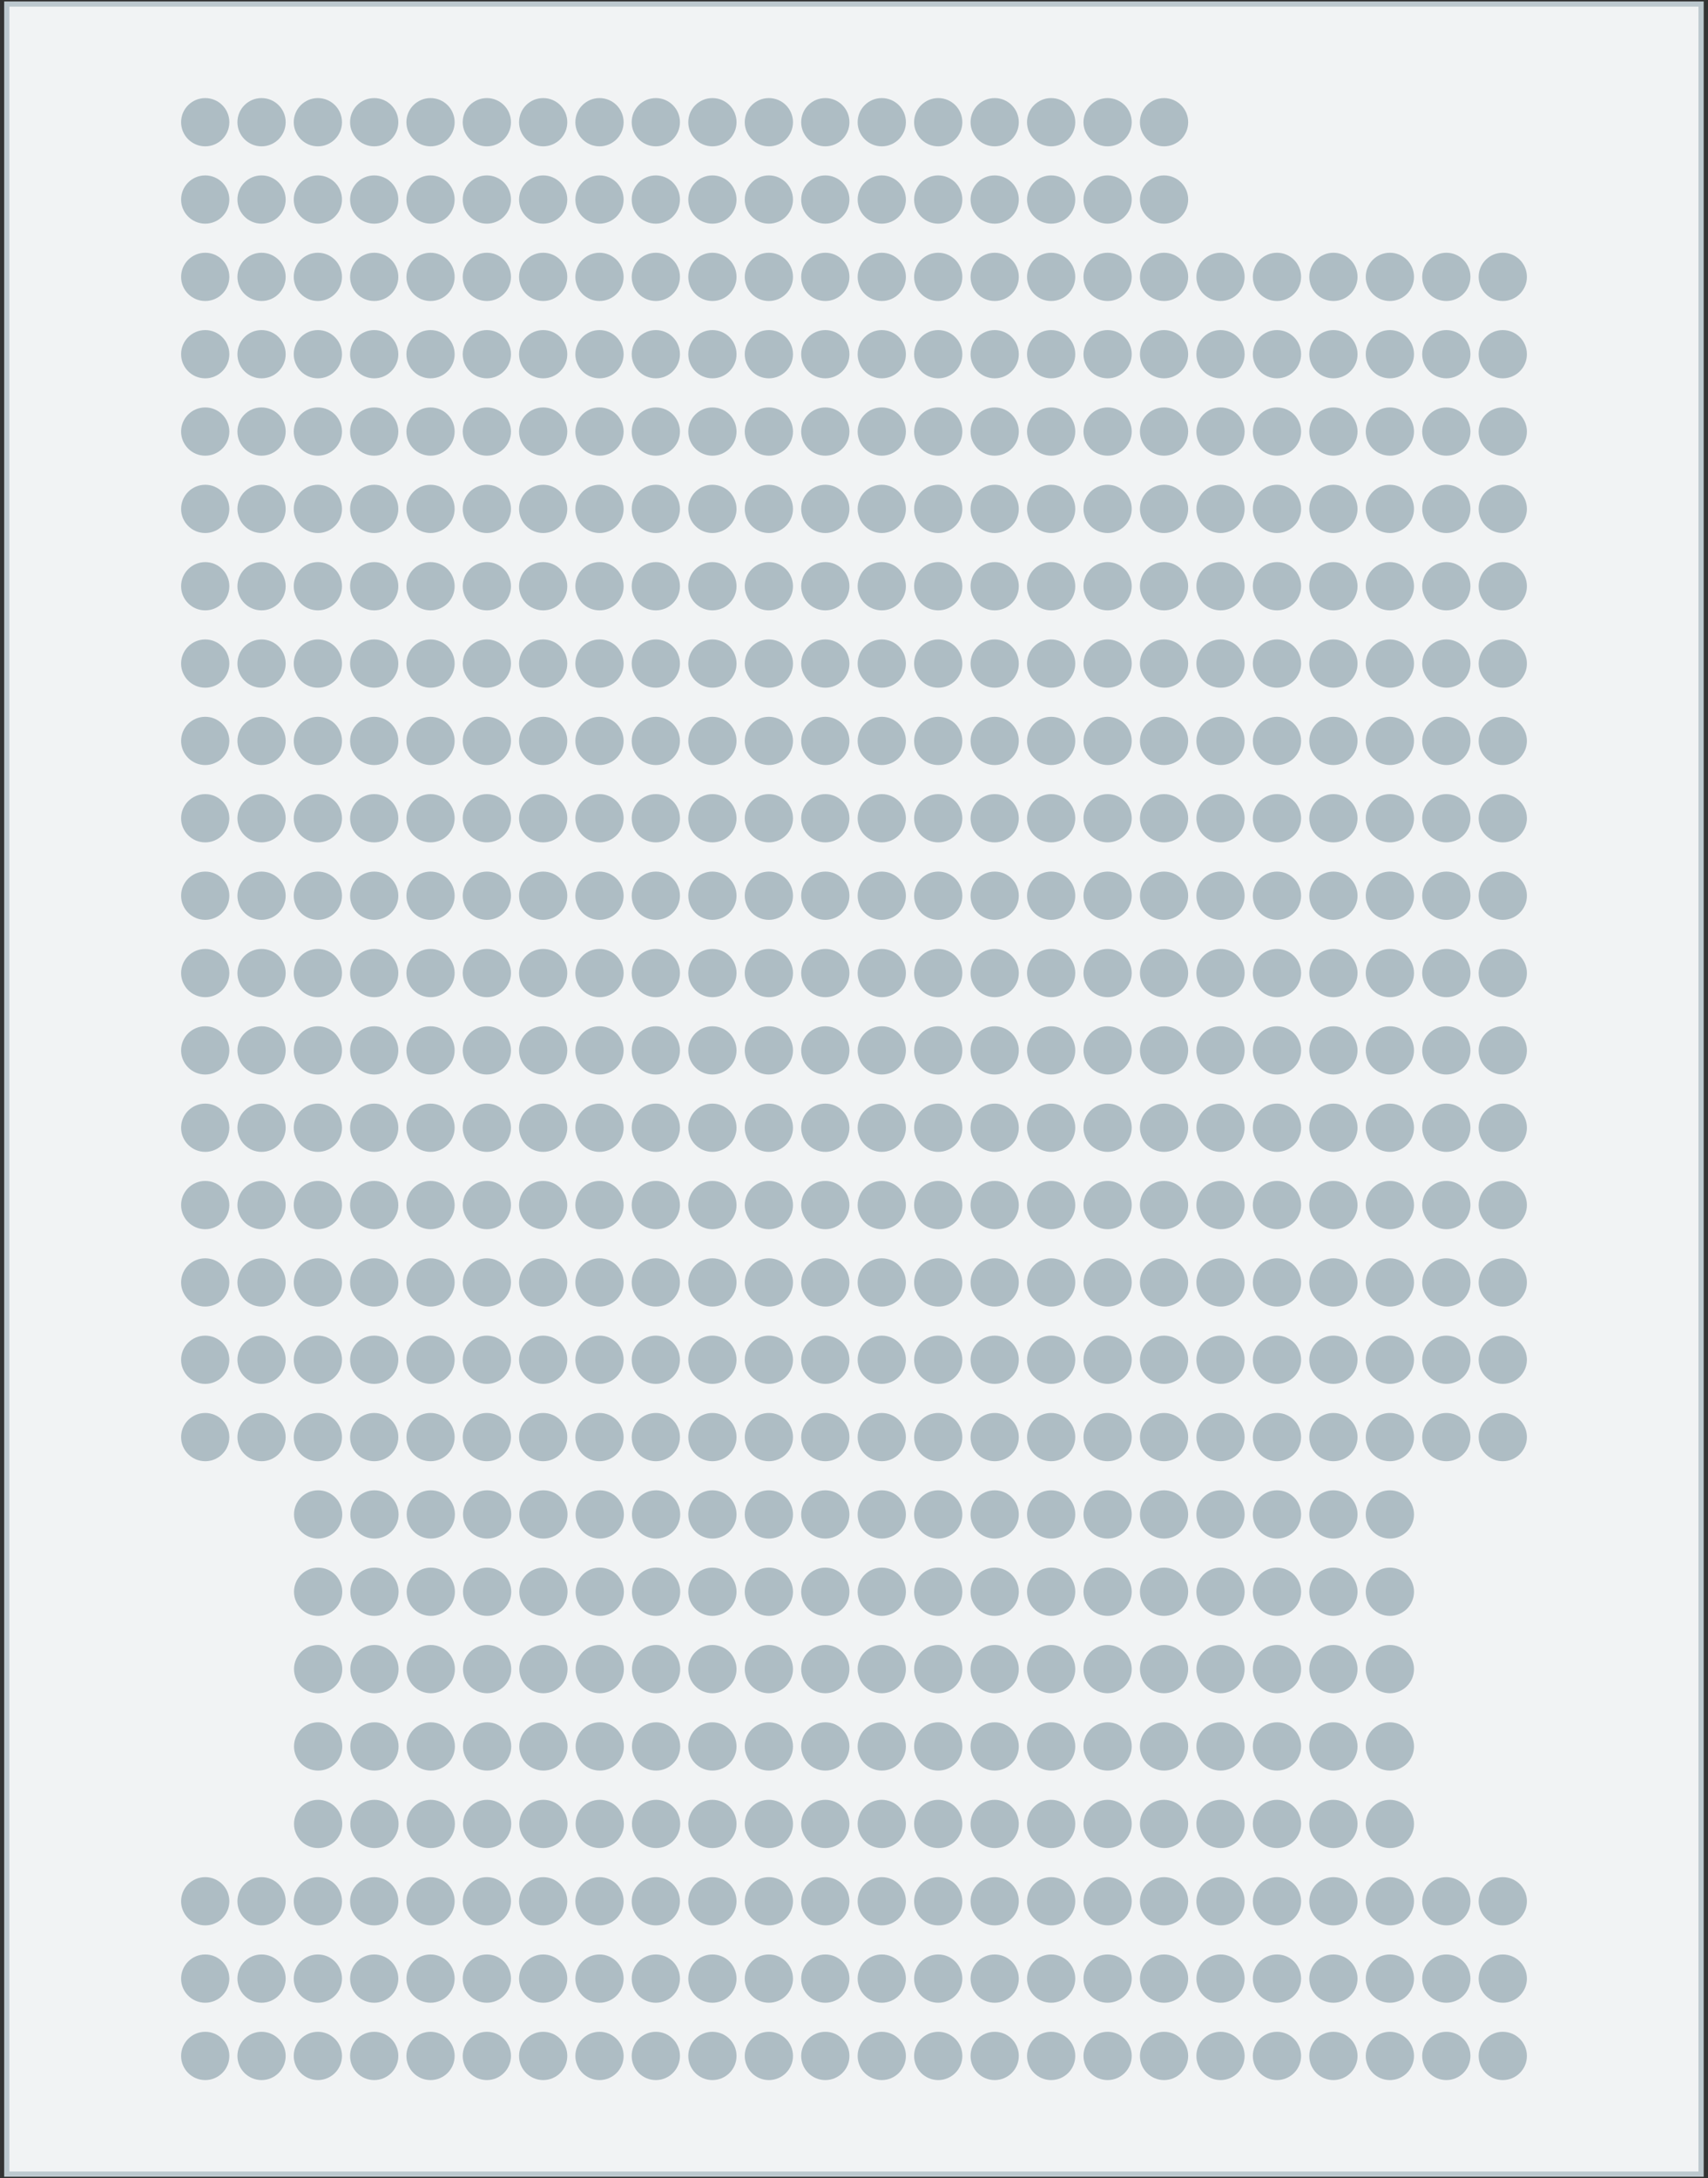 <?xml version="1.0" encoding="utf-8"?>
<!-- Generator: Adobe Illustrator 23.0.1, SVG Export Plug-In . SVG Version: 6.00 Build 0)  -->
<svg version="1.1" id="Layer_1" xmlns="http://www.w3.org/2000/svg" xmlns:xlink="http://www.w3.org/1999/xlink" x="0px" y="0px"
  viewBox="0 0 131 167" enable-background="new 0 0 131 167" xml:space="preserve">
  <rect x="0" y="0" width="131" height="167" fill="#333333" stroke="none"/>
  <rect x="0.52" y="0.31" fill="#F1F3F4" stroke="#BCC8CE" stroke-width="0.4" stroke-linecap="round" stroke-miterlimit="10" width="129.95" height="166.39"/>
  <g 
    data-sort-seat-direction="rtl" 
    data-sort-line-direction="ttb" 
    data-sort-seat-option="cx" 
    data-sort-line-option="cy" 
    data-line-start="1"
    >
    
    <g>
      <circle fill="#AEBDC4" cx="15.74" cy="157.64" r="1.85"/>
      <circle fill="#AEBDC4" cx="20.06" cy="157.64" r="1.85"/>
      <circle fill="#AEBDC4" cx="24.38" cy="157.64" r="1.85"/>
      <circle fill="#AEBDC4" cx="28.7" cy="157.64" r="1.85"/>
      <circle fill="#AEBDC4" cx="33.02" cy="157.64" r="1.85"/>
      <circle fill="#AEBDC4" cx="37.34" cy="157.64" r="1.85"/>
      <circle fill="#AEBDC4" cx="41.66" cy="157.64" r="1.85"/>
      <circle fill="#AEBDC4" cx="45.98" cy="157.64" r="1.85"/>
      <circle fill="#AEBDC4" cx="50.3" cy="157.64" r="1.85"/>
      <circle fill="#AEBDC4" cx="54.64" cy="157.64" r="1.85"/>
      <circle fill="#AEBDC4" cx="58.97" cy="157.64" r="1.85"/>
      <circle fill="#AEBDC4" cx="63.3" cy="157.64" r="1.85"/>
      <circle fill="#AEBDC4" cx="67.63" cy="157.64" r="1.85"/>
      <circle fill="#AEBDC4" cx="71.96" cy="157.64" r="1.85"/>
      <circle fill="#AEBDC4" cx="76.29" cy="157.64" r="1.85"/>
      <circle fill="#AEBDC4" cx="80.62" cy="157.64" r="1.85"/>
      <circle fill="#AEBDC4" cx="84.95" cy="157.64" r="1.85"/>
      <circle fill="#AEBDC4" cx="89.28" cy="157.64" r="1.85"/>
      <circle fill="#AEBDC4" cx="93.61" cy="157.64" r="1.85"/>
      <circle fill="#AEBDC4" cx="97.94" cy="157.64" r="1.85"/>
      <circle fill="#AEBDC4" cx="102.27" cy="157.64" r="1.85"/>
      <circle fill="#AEBDC4" cx="106.6" cy="157.64" r="1.85"/>
      <circle fill="#AEBDC4" cx="110.93" cy="157.64" r="1.85"/>
      <circle fill="#AEBDC4" cx="115.26" cy="157.64" r="1.85"/>
    </g>
    <g>
      <circle fill="#AEBDC4" cx="15.74" cy="151.71" r="1.85"/>
      <circle fill="#AEBDC4" cx="20.06" cy="151.71" r="1.85"/>
      <circle fill="#AEBDC4" cx="24.38" cy="151.71" r="1.85"/>
      <circle fill="#AEBDC4" cx="28.7" cy="151.71" r="1.85"/>
      <circle fill="#AEBDC4" cx="33.02" cy="151.71" r="1.85"/>
      <circle fill="#AEBDC4" cx="37.34" cy="151.71" r="1.85"/>
      <circle fill="#AEBDC4" cx="41.66" cy="151.71" r="1.85"/>
      <circle fill="#AEBDC4" cx="45.98" cy="151.71" r="1.85"/>
      <circle fill="#AEBDC4" cx="50.3" cy="151.71" r="1.85"/>
      <circle fill="#AEBDC4" cx="54.64" cy="151.71" r="1.85"/>
      <circle fill="#AEBDC4" cx="58.97" cy="151.71" r="1.85"/>
      <circle fill="#AEBDC4" cx="63.3" cy="151.71" r="1.85"/>
      <circle fill="#AEBDC4" cx="67.63" cy="151.71" r="1.85"/>
      <circle fill="#AEBDC4" cx="71.96" cy="151.71" r="1.85"/>
      <circle fill="#AEBDC4" cx="76.29" cy="151.71" r="1.85"/>
      <circle fill="#AEBDC4" cx="80.62" cy="151.71" r="1.85"/>
      <circle fill="#AEBDC4" cx="84.95" cy="151.71" r="1.85"/>
      <circle fill="#AEBDC4" cx="89.28" cy="151.71" r="1.85"/>
      <circle fill="#AEBDC4" cx="93.61" cy="151.71" r="1.85"/>
      <circle fill="#AEBDC4" cx="97.94" cy="151.71" r="1.85"/>
      <circle fill="#AEBDC4" cx="102.27" cy="151.71" r="1.85"/>
      <circle fill="#AEBDC4" cx="106.6" cy="151.71" r="1.85"/>
      <circle fill="#AEBDC4" cx="110.93" cy="151.71" r="1.85"/>
      <circle fill="#AEBDC4" cx="115.26" cy="151.71" r="1.85"/>
    </g>
    <g>
      <circle fill="#AEBDC4" cx="15.74" cy="145.78" r="1.85"/>
      <circle fill="#AEBDC4" cx="20.06" cy="145.78" r="1.85"/>
      <circle fill="#AEBDC4" cx="24.38" cy="145.78" r="1.85"/>
      <circle fill="#AEBDC4" cx="28.7" cy="145.78" r="1.85"/>
      <circle fill="#AEBDC4" cx="33.02" cy="145.78" r="1.85"/>
      <circle fill="#AEBDC4" cx="37.34" cy="145.78" r="1.85"/>
      <circle fill="#AEBDC4" cx="41.66" cy="145.78" r="1.85"/>
      <circle fill="#AEBDC4" cx="45.98" cy="145.78" r="1.85"/>
      <circle fill="#AEBDC4" cx="50.3" cy="145.78" r="1.85"/>
      <circle fill="#AEBDC4" cx="54.64" cy="145.78" r="1.85"/>
      <circle fill="#AEBDC4" cx="58.97" cy="145.78" r="1.85"/>
      <circle fill="#AEBDC4" cx="63.3" cy="145.78" r="1.85"/>
      <circle fill="#AEBDC4" cx="67.63" cy="145.78" r="1.85"/>
      <circle fill="#AEBDC4" cx="71.96" cy="145.78" r="1.85"/>
      <circle fill="#AEBDC4" cx="76.29" cy="145.78" r="1.85"/>
      <circle fill="#AEBDC4" cx="80.62" cy="145.78" r="1.85"/>
      <circle fill="#AEBDC4" cx="84.95" cy="145.78" r="1.85"/>
      <circle fill="#AEBDC4" cx="89.28" cy="145.78" r="1.85"/>
      <circle fill="#AEBDC4" cx="93.61" cy="145.78" r="1.85"/>
      <circle fill="#AEBDC4" cx="97.94" cy="145.78" r="1.85"/>
      <circle fill="#AEBDC4" cx="102.27" cy="145.78" r="1.85"/>
      <circle fill="#AEBDC4" cx="106.6" cy="145.78" r="1.85"/>
      <circle fill="#AEBDC4" cx="110.93" cy="145.78" r="1.85"/>
      <circle fill="#AEBDC4" cx="115.26" cy="145.78" r="1.85"/>
    </g>
    <g>
      <circle fill="#AEBDC4" cx="24.4" cy="139.85" r="1.85"/>
      <circle fill="#AEBDC4" cx="28.72" cy="139.85" r="1.85"/>
      <circle fill="#AEBDC4" cx="33.04" cy="139.85" r="1.85"/>
      <circle fill="#AEBDC4" cx="37.36" cy="139.85" r="1.85"/>
      <circle fill="#AEBDC4" cx="41.68" cy="139.85" r="1.85"/>
      <circle fill="#AEBDC4" cx="46" cy="139.85" r="1.85"/>
      <circle fill="#AEBDC4" cx="50.32" cy="139.85" r="1.85"/>
      <circle fill="#AEBDC4" cx="54.64" cy="139.85" r="1.85"/>
      <circle fill="#AEBDC4" cx="58.97" cy="139.85" r="1.85"/>
      <circle fill="#AEBDC4" cx="63.3" cy="139.85" r="1.85"/>
      <circle fill="#AEBDC4" cx="67.63" cy="139.85" r="1.85"/>
      <circle fill="#AEBDC4" cx="71.96" cy="139.85" r="1.85"/>
      <circle fill="#AEBDC4" cx="76.29" cy="139.85" r="1.85"/>
      <circle fill="#AEBDC4" cx="80.62" cy="139.85" r="1.85"/>
      <circle fill="#AEBDC4" cx="84.95" cy="139.85" r="1.85"/>
      <circle fill="#AEBDC4" cx="89.28" cy="139.85" r="1.85"/>
      <circle fill="#AEBDC4" cx="93.61" cy="139.85" r="1.85"/>
      <circle fill="#AEBDC4" cx="97.94" cy="139.85" r="1.85"/>
      <circle fill="#AEBDC4" cx="102.27" cy="139.85" r="1.85"/>
      <circle fill="#AEBDC4" cx="106.6" cy="139.85" r="1.85"/>
    </g>
    <g>
      <circle fill="#AEBDC4" cx="24.4" cy="133.91" r="1.85"/>
      <circle fill="#AEBDC4" cx="28.72" cy="133.91" r="1.85"/>
      <circle fill="#AEBDC4" cx="33.04" cy="133.91" r="1.85"/>
      <circle fill="#AEBDC4" cx="37.36" cy="133.91" r="1.85"/>
      <circle fill="#AEBDC4" cx="41.68" cy="133.91" r="1.85"/>
      <circle fill="#AEBDC4" cx="46" cy="133.91" r="1.85"/>
      <circle fill="#AEBDC4" cx="50.32" cy="133.91" r="1.85"/>
      <circle fill="#AEBDC4" cx="54.64" cy="133.91" r="1.85"/>
      <circle fill="#AEBDC4" cx="58.97" cy="133.91" r="1.85"/>
      <circle fill="#AEBDC4" cx="63.3" cy="133.91" r="1.85"/>
      <circle fill="#AEBDC4" cx="67.63" cy="133.91" r="1.85"/>
      <circle fill="#AEBDC4" cx="71.96" cy="133.91" r="1.85"/>
      <circle fill="#AEBDC4" cx="76.29" cy="133.91" r="1.85"/>
      <circle fill="#AEBDC4" cx="80.62" cy="133.91" r="1.85"/>
      <circle fill="#AEBDC4" cx="84.95" cy="133.91" r="1.85"/>
      <circle fill="#AEBDC4" cx="89.28" cy="133.91" r="1.85"/>
      <circle fill="#AEBDC4" cx="93.61" cy="133.91" r="1.85"/>
      <circle fill="#AEBDC4" cx="97.94" cy="133.91" r="1.85"/>
      <circle fill="#AEBDC4" cx="102.27" cy="133.91" r="1.85"/>
      <circle fill="#AEBDC4" cx="106.6" cy="133.91" r="1.85"/>
    </g>
    <g>
      <circle fill="#AEBDC4" cx="24.4" cy="127.98" r="1.85"/>
      <circle fill="#AEBDC4" cx="28.72" cy="127.98" r="1.85"/>
      <circle fill="#AEBDC4" cx="33.04" cy="127.98" r="1.85"/>
      <circle fill="#AEBDC4" cx="37.36" cy="127.98" r="1.85"/>
      <circle fill="#AEBDC4" cx="41.68" cy="127.98" r="1.85"/>
      <circle fill="#AEBDC4" cx="46" cy="127.98" r="1.85"/>
      <circle fill="#AEBDC4" cx="50.32" cy="127.98" r="1.85"/>
      <circle fill="#AEBDC4" cx="54.64" cy="127.98" r="1.85"/>
      <circle fill="#AEBDC4" cx="58.97" cy="127.98" r="1.85"/>
      <circle fill="#AEBDC4" cx="63.3" cy="127.98" r="1.85"/>
      <circle fill="#AEBDC4" cx="67.63" cy="127.98" r="1.85"/>
      <circle fill="#AEBDC4" cx="71.96" cy="127.98" r="1.85"/>
      <circle fill="#AEBDC4" cx="76.29" cy="127.98" r="1.85"/>
      <circle fill="#AEBDC4" cx="80.62" cy="127.98" r="1.85"/>
      <circle fill="#AEBDC4" cx="84.95" cy="127.98" r="1.85"/>
      <circle fill="#AEBDC4" cx="89.28" cy="127.98" r="1.85"/>
      <circle fill="#AEBDC4" cx="93.61" cy="127.98" r="1.85"/>
      <circle fill="#AEBDC4" cx="97.94" cy="127.98" r="1.85"/>
      <circle fill="#AEBDC4" cx="102.27" cy="127.98" r="1.85"/>
      <circle fill="#AEBDC4" cx="106.6" cy="127.98" r="1.85"/>
    </g>
    <g>
      <circle fill="#AEBDC4" cx="24.4" cy="122.05" r="1.85"/>
      <circle fill="#AEBDC4" cx="28.72" cy="122.05" r="1.85"/>
      <circle fill="#AEBDC4" cx="33.04" cy="122.05" r="1.85"/>
      <circle fill="#AEBDC4" cx="37.36" cy="122.05" r="1.85"/>
      <circle fill="#AEBDC4" cx="41.68" cy="122.05" r="1.85"/>
      <circle fill="#AEBDC4" cx="46" cy="122.05" r="1.85"/>
      <circle fill="#AEBDC4" cx="50.32" cy="122.05" r="1.85"/>
      <circle fill="#AEBDC4" cx="54.64" cy="122.05" r="1.85"/>
      <circle fill="#AEBDC4" cx="58.97" cy="122.05" r="1.85"/>
      <circle fill="#AEBDC4" cx="63.3" cy="122.05" r="1.85"/>
      <circle fill="#AEBDC4" cx="67.63" cy="122.05" r="1.85"/>
      <circle fill="#AEBDC4" cx="71.96" cy="122.05" r="1.85"/>
      <circle fill="#AEBDC4" cx="76.29" cy="122.05" r="1.85"/>
      <circle fill="#AEBDC4" cx="80.62" cy="122.05" r="1.85"/>
      <circle fill="#AEBDC4" cx="84.95" cy="122.05" r="1.85"/>
      <circle fill="#AEBDC4" cx="89.28" cy="122.05" r="1.85"/>
      <circle fill="#AEBDC4" cx="93.61" cy="122.05" r="1.85"/>
      <circle fill="#AEBDC4" cx="97.94" cy="122.05" r="1.85"/>
      <circle fill="#AEBDC4" cx="102.27" cy="122.05" r="1.85"/>
      <circle fill="#AEBDC4" cx="106.6" cy="122.05" r="1.85"/>
    </g>
    <g>
      <circle fill="#AEBDC4" cx="24.4" cy="116.12" r="1.85"/>
      <circle fill="#AEBDC4" cx="28.72" cy="116.12" r="1.85"/>
      <circle fill="#AEBDC4" cx="33.04" cy="116.12" r="1.85"/>
      <circle fill="#AEBDC4" cx="37.36" cy="116.12" r="1.85"/>
      <circle fill="#AEBDC4" cx="41.68" cy="116.12" r="1.85"/>
      <circle fill="#AEBDC4" cx="46" cy="116.12" r="1.85"/>
      <circle fill="#AEBDC4" cx="50.32" cy="116.12" r="1.85"/>
      <circle fill="#AEBDC4" cx="54.64" cy="116.12" r="1.85"/>
      <circle fill="#AEBDC4" cx="58.97" cy="116.12" r="1.85"/>
      <circle fill="#AEBDC4" cx="63.3" cy="116.12" r="1.85"/>
      <circle fill="#AEBDC4" cx="67.63" cy="116.12" r="1.85"/>
      <circle fill="#AEBDC4" cx="71.96" cy="116.12" r="1.85"/>
      <circle fill="#AEBDC4" cx="76.29" cy="116.12" r="1.85"/>
      <circle fill="#AEBDC4" cx="80.62" cy="116.12" r="1.85"/>
      <circle fill="#AEBDC4" cx="84.95" cy="116.12" r="1.85"/>
      <circle fill="#AEBDC4" cx="89.28" cy="116.12" r="1.85"/>
      <circle fill="#AEBDC4" cx="93.61" cy="116.12" r="1.85"/>
      <circle fill="#AEBDC4" cx="97.94" cy="116.12" r="1.85"/>
      <circle fill="#AEBDC4" cx="102.27" cy="116.12" r="1.85"/>
      <circle fill="#AEBDC4" cx="106.6" cy="116.12" r="1.85"/>
    </g>
    <g>
      <circle fill="#AEBDC4" cx="15.74" cy="110.19" r="1.85"/>
      <circle fill="#AEBDC4" cx="20.06" cy="110.19" r="1.85"/>
      <circle fill="#AEBDC4" cx="24.38" cy="110.19" r="1.85"/>
      <circle fill="#AEBDC4" cx="28.7" cy="110.19" r="1.85"/>
      <circle fill="#AEBDC4" cx="33.02" cy="110.19" r="1.85"/>
      <circle fill="#AEBDC4" cx="37.34" cy="110.19" r="1.85"/>
      <circle fill="#AEBDC4" cx="41.66" cy="110.19" r="1.85"/>
      <circle fill="#AEBDC4" cx="45.98" cy="110.19" r="1.85"/>
      <circle fill="#AEBDC4" cx="50.3" cy="110.19" r="1.85"/>
      <circle fill="#AEBDC4" cx="54.64" cy="110.19" r="1.85"/>
      <circle fill="#AEBDC4" cx="58.97" cy="110.19" r="1.85"/>
      <circle fill="#AEBDC4" cx="63.3" cy="110.19" r="1.85"/>
      <circle fill="#AEBDC4" cx="67.63" cy="110.19" r="1.85"/>
      <circle fill="#AEBDC4" cx="71.96" cy="110.19" r="1.85"/>
      <circle fill="#AEBDC4" cx="76.29" cy="110.19" r="1.85"/>
      <circle fill="#AEBDC4" cx="80.62" cy="110.19" r="1.85"/>
      <circle fill="#AEBDC4" cx="84.95" cy="110.19" r="1.85"/>
      <circle fill="#AEBDC4" cx="89.28" cy="110.19" r="1.85"/>
      <circle fill="#AEBDC4" cx="93.61" cy="110.19" r="1.85"/>
      <circle fill="#AEBDC4" cx="97.94" cy="110.19" r="1.85"/>
      <circle fill="#AEBDC4" cx="102.27" cy="110.19" r="1.85"/>
      <circle fill="#AEBDC4" cx="106.6" cy="110.19" r="1.85"/>
      <circle fill="#AEBDC4" cx="110.93" cy="110.19" r="1.85"/>
      <circle fill="#AEBDC4" cx="115.26" cy="110.19" r="1.85"/>
    </g>
    <g>
      <circle fill="#AEBDC4" cx="15.74" cy="104.26" r="1.85"/>
      <circle fill="#AEBDC4" cx="20.06" cy="104.26" r="1.85"/>
      <circle fill="#AEBDC4" cx="24.38" cy="104.26" r="1.85"/>
      <circle fill="#AEBDC4" cx="28.7" cy="104.26" r="1.85"/>
      <circle fill="#AEBDC4" cx="33.02" cy="104.26" r="1.85"/>
      <circle fill="#AEBDC4" cx="37.34" cy="104.26" r="1.85"/>
      <circle fill="#AEBDC4" cx="41.66" cy="104.26" r="1.85"/>
      <circle fill="#AEBDC4" cx="45.98" cy="104.26" r="1.85"/>
      <circle fill="#AEBDC4" cx="50.3" cy="104.26" r="1.85"/>
      <circle fill="#AEBDC4" cx="54.64" cy="104.26" r="1.85"/>
      <circle fill="#AEBDC4" cx="58.97" cy="104.26" r="1.85"/>
      <circle fill="#AEBDC4" cx="63.3" cy="104.26" r="1.85"/>
      <circle fill="#AEBDC4" cx="67.63" cy="104.26" r="1.85"/>
      <circle fill="#AEBDC4" cx="71.96" cy="104.26" r="1.85"/>
      <circle fill="#AEBDC4" cx="76.29" cy="104.26" r="1.85"/>
      <circle fill="#AEBDC4" cx="80.62" cy="104.26" r="1.85"/>
      <circle fill="#AEBDC4" cx="84.95" cy="104.26" r="1.85"/>
      <circle fill="#AEBDC4" cx="89.28" cy="104.26" r="1.85"/>
      <circle fill="#AEBDC4" cx="93.61" cy="104.26" r="1.85"/>
      <circle fill="#AEBDC4" cx="97.94" cy="104.26" r="1.85"/>
      <circle fill="#AEBDC4" cx="102.27" cy="104.26" r="1.85"/>
      <circle fill="#AEBDC4" cx="106.6" cy="104.26" r="1.85"/>
      <circle fill="#AEBDC4" cx="110.93" cy="104.26" r="1.85"/>
      <circle fill="#AEBDC4" cx="115.26" cy="104.26" r="1.85"/>
    </g>
    <g>
      <circle fill="#AEBDC4" cx="15.74" cy="98.33" r="1.85"/>
      <circle fill="#AEBDC4" cx="20.06" cy="98.33" r="1.85"/>
      <circle fill="#AEBDC4" cx="24.38" cy="98.33" r="1.85"/>
      <circle fill="#AEBDC4" cx="28.7" cy="98.33" r="1.85"/>
      <circle fill="#AEBDC4" cx="33.02" cy="98.33" r="1.85"/>
      <circle fill="#AEBDC4" cx="37.34" cy="98.33" r="1.85"/>
      <circle fill="#AEBDC4" cx="41.66" cy="98.33" r="1.85"/>
      <circle fill="#AEBDC4" cx="45.98" cy="98.33" r="1.85"/>
      <circle fill="#AEBDC4" cx="50.3" cy="98.33" r="1.85"/>
      <circle fill="#AEBDC4" cx="54.64" cy="98.33" r="1.85"/>
      <circle fill="#AEBDC4" cx="58.97" cy="98.33" r="1.85"/>
      <circle fill="#AEBDC4" cx="63.3" cy="98.33" r="1.85"/>
      <circle fill="#AEBDC4" cx="67.63" cy="98.33" r="1.85"/>
      <circle fill="#AEBDC4" cx="71.96" cy="98.33" r="1.85"/>
      <circle fill="#AEBDC4" cx="76.29" cy="98.33" r="1.85"/>
      <circle fill="#AEBDC4" cx="80.62" cy="98.33" r="1.85"/>
      <circle fill="#AEBDC4" cx="84.95" cy="98.33" r="1.85"/>
      <circle fill="#AEBDC4" cx="89.28" cy="98.33" r="1.85"/>
      <circle fill="#AEBDC4" cx="93.61" cy="98.33" r="1.85"/>
      <circle fill="#AEBDC4" cx="97.94" cy="98.33" r="1.85"/>
      <circle fill="#AEBDC4" cx="102.27" cy="98.33" r="1.85"/>
      <circle fill="#AEBDC4" cx="106.6" cy="98.33" r="1.85"/>
      <circle fill="#AEBDC4" cx="110.93" cy="98.33" r="1.85"/>
      <circle fill="#AEBDC4" cx="115.26" cy="98.33" r="1.85"/>
    </g>
    <g>
      <circle fill="#AEBDC4" cx="15.74" cy="92.4" r="1.85"/>
      <circle fill="#AEBDC4" cx="20.06" cy="92.4" r="1.85"/>
      <circle fill="#AEBDC4" cx="24.38" cy="92.4" r="1.85"/>
      <circle fill="#AEBDC4" cx="28.7" cy="92.4" r="1.85"/>
      <circle fill="#AEBDC4" cx="33.02" cy="92.4" r="1.85"/>
      <circle fill="#AEBDC4" cx="37.34" cy="92.4" r="1.85"/>
      <circle fill="#AEBDC4" cx="41.66" cy="92.4" r="1.85"/>
      <circle fill="#AEBDC4" cx="45.98" cy="92.4" r="1.85"/>
      <circle fill="#AEBDC4" cx="50.3" cy="92.4" r="1.85"/>
      <circle fill="#AEBDC4" cx="54.64" cy="92.4" r="1.85"/>
      <circle fill="#AEBDC4" cx="58.97" cy="92.4" r="1.85"/>
      <circle fill="#AEBDC4" cx="63.3" cy="92.4" r="1.85"/>
      <circle fill="#AEBDC4" cx="67.63" cy="92.4" r="1.85"/>
      <circle fill="#AEBDC4" cx="71.96" cy="92.4" r="1.85"/>
      <circle fill="#AEBDC4" cx="76.29" cy="92.4" r="1.85"/>
      <circle fill="#AEBDC4" cx="80.62" cy="92.4" r="1.85"/>
      <circle fill="#AEBDC4" cx="84.95" cy="92.4" r="1.85"/>
      <circle fill="#AEBDC4" cx="89.28" cy="92.4" r="1.85"/>
      <circle fill="#AEBDC4" cx="93.61" cy="92.4" r="1.85"/>
      <circle fill="#AEBDC4" cx="97.94" cy="92.4" r="1.85"/>
      <circle fill="#AEBDC4" cx="102.27" cy="92.4" r="1.85"/>
      <circle fill="#AEBDC4" cx="106.6" cy="92.4" r="1.85"/>
      <circle fill="#AEBDC4" cx="110.93" cy="92.4" r="1.85"/>
      <circle fill="#AEBDC4" cx="115.26" cy="92.4" r="1.85"/>
    </g>
    <g>
      <circle fill="#AEBDC4" cx="15.74" cy="86.47" r="1.85"/>
      <circle fill="#AEBDC4" cx="20.06" cy="86.47" r="1.85"/>
      <circle fill="#AEBDC4" cx="24.38" cy="86.47" r="1.85"/>
      <circle fill="#AEBDC4" cx="28.7" cy="86.47" r="1.85"/>
      <circle fill="#AEBDC4" cx="33.02" cy="86.47" r="1.85"/>
      <circle fill="#AEBDC4" cx="37.34" cy="86.47" r="1.85"/>
      <circle fill="#AEBDC4" cx="41.66" cy="86.47" r="1.85"/>
      <circle fill="#AEBDC4" cx="45.98" cy="86.47" r="1.85"/>
      <circle fill="#AEBDC4" cx="50.3" cy="86.47" r="1.85"/>
      <circle fill="#AEBDC4" cx="54.64" cy="86.47" r="1.85"/>
      <circle fill="#AEBDC4" cx="58.97" cy="86.47" r="1.85"/>
      <circle fill="#AEBDC4" cx="63.3" cy="86.47" r="1.85"/>
      <circle fill="#AEBDC4" cx="67.63" cy="86.47" r="1.85"/>
      <circle fill="#AEBDC4" cx="71.96" cy="86.47" r="1.85"/>
      <circle fill="#AEBDC4" cx="76.29" cy="86.47" r="1.85"/>
      <circle fill="#AEBDC4" cx="80.62" cy="86.47" r="1.85"/>
      <circle fill="#AEBDC4" cx="84.95" cy="86.47" r="1.85"/>
      <circle fill="#AEBDC4" cx="89.28" cy="86.47" r="1.85"/>
      <circle fill="#AEBDC4" cx="93.61" cy="86.47" r="1.85"/>
      <circle fill="#AEBDC4" cx="97.94" cy="86.47" r="1.85"/>
      <circle fill="#AEBDC4" cx="102.27" cy="86.47" r="1.85"/>
      <circle fill="#AEBDC4" cx="106.6" cy="86.47" r="1.85"/>
      <circle fill="#AEBDC4" cx="110.93" cy="86.47" r="1.85"/>
      <circle fill="#AEBDC4" cx="115.26" cy="86.47" r="1.85"/>
    </g>
    <g>
      <circle fill="#AEBDC4" cx="15.74" cy="80.54" r="1.85"/>
      <circle fill="#AEBDC4" cx="20.06" cy="80.54" r="1.85"/>
      <circle fill="#AEBDC4" cx="24.38" cy="80.54" r="1.85"/>
      <circle fill="#AEBDC4" cx="28.7" cy="80.54" r="1.85"/>
      <circle fill="#AEBDC4" cx="33.02" cy="80.54" r="1.85"/>
      <circle fill="#AEBDC4" cx="37.34" cy="80.54" r="1.85"/>
      <circle fill="#AEBDC4" cx="41.66" cy="80.54" r="1.85"/>
      <circle fill="#AEBDC4" cx="45.98" cy="80.54" r="1.85"/>
      <circle fill="#AEBDC4" cx="50.3" cy="80.54" r="1.85"/>
      <circle fill="#AEBDC4" cx="54.64" cy="80.54" r="1.85"/>
      <circle fill="#AEBDC4" cx="58.97" cy="80.54" r="1.85"/>
      <circle fill="#AEBDC4" cx="63.3" cy="80.54" r="1.85"/>
      <circle fill="#AEBDC4" cx="67.63" cy="80.54" r="1.85"/>
      <circle fill="#AEBDC4" cx="71.96" cy="80.54" r="1.85"/>
      <circle fill="#AEBDC4" cx="76.29" cy="80.54" r="1.85"/>
      <circle fill="#AEBDC4" cx="80.62" cy="80.54" r="1.85"/>
      <circle fill="#AEBDC4" cx="84.95" cy="80.54" r="1.85"/>
      <circle fill="#AEBDC4" cx="89.28" cy="80.54" r="1.85"/>
      <circle fill="#AEBDC4" cx="93.61" cy="80.54" r="1.85"/>
      <circle fill="#AEBDC4" cx="97.94" cy="80.54" r="1.85"/>
      <circle fill="#AEBDC4" cx="102.27" cy="80.54" r="1.85"/>
      <circle fill="#AEBDC4" cx="106.6" cy="80.54" r="1.85"/>
      <circle fill="#AEBDC4" cx="110.93" cy="80.54" r="1.85"/>
      <circle fill="#AEBDC4" cx="115.26" cy="80.54" r="1.85"/>
    </g>
    <g>
      <circle fill="#AEBDC4" cx="15.74" cy="74.61" r="1.85"/>
      <circle fill="#AEBDC4" cx="20.06" cy="74.61" r="1.85"/>
      <circle fill="#AEBDC4" cx="24.38" cy="74.61" r="1.85"/>
      <circle fill="#AEBDC4" cx="28.7" cy="74.61" r="1.85"/>
      <circle fill="#AEBDC4" cx="33.02" cy="74.61" r="1.85"/>
      <circle fill="#AEBDC4" cx="37.34" cy="74.61" r="1.85"/>
      <circle fill="#AEBDC4" cx="41.66" cy="74.61" r="1.85"/>
      <circle fill="#AEBDC4" cx="45.98" cy="74.61" r="1.85"/>
      <circle fill="#AEBDC4" cx="50.3" cy="74.61" r="1.85"/>
      <circle fill="#AEBDC4" cx="54.64" cy="74.61" r="1.85"/>
      <circle fill="#AEBDC4" cx="58.97" cy="74.61" r="1.85"/>
      <circle fill="#AEBDC4" cx="63.3" cy="74.61" r="1.85"/>
      <circle fill="#AEBDC4" cx="67.63" cy="74.61" r="1.85"/>
      <circle fill="#AEBDC4" cx="71.96" cy="74.61" r="1.85"/>
      <circle fill="#AEBDC4" cx="76.29" cy="74.61" r="1.85"/>
      <circle fill="#AEBDC4" cx="80.62" cy="74.61" r="1.85"/>
      <circle fill="#AEBDC4" cx="84.95" cy="74.61" r="1.85"/>
      <circle fill="#AEBDC4" cx="89.28" cy="74.61" r="1.85"/>
      <circle fill="#AEBDC4" cx="93.61" cy="74.61" r="1.85"/>
      <circle fill="#AEBDC4" cx="97.94" cy="74.61" r="1.85"/>
      <circle fill="#AEBDC4" cx="102.27" cy="74.61" r="1.85"/>
      <circle fill="#AEBDC4" cx="106.6" cy="74.61" r="1.85"/>
      <circle fill="#AEBDC4" cx="110.93" cy="74.61" r="1.85"/>
      <circle fill="#AEBDC4" cx="115.26" cy="74.61" r="1.85"/>
    </g>
    <g>
      <circle fill="#AEBDC4" cx="15.74" cy="68.68" r="1.85"/>
      <circle fill="#AEBDC4" cx="20.06" cy="68.68" r="1.85"/>
      <circle fill="#AEBDC4" cx="24.38" cy="68.68" r="1.85"/>
      <circle fill="#AEBDC4" cx="28.7" cy="68.68" r="1.85"/>
      <circle fill="#AEBDC4" cx="33.02" cy="68.68" r="1.85"/>
      <circle fill="#AEBDC4" cx="37.34" cy="68.68" r="1.85"/>
      <circle fill="#AEBDC4" cx="41.66" cy="68.68" r="1.85"/>
      <circle fill="#AEBDC4" cx="45.98" cy="68.68" r="1.85"/>
      <circle fill="#AEBDC4" cx="50.3" cy="68.68" r="1.85"/>
      <circle fill="#AEBDC4" cx="54.64" cy="68.68" r="1.85"/>
      <circle fill="#AEBDC4" cx="58.97" cy="68.68" r="1.85"/>
      <circle fill="#AEBDC4" cx="63.3" cy="68.68" r="1.85"/>
      <circle fill="#AEBDC4" cx="67.63" cy="68.68" r="1.85"/>
      <circle fill="#AEBDC4" cx="71.96" cy="68.68" r="1.85"/>
      <circle fill="#AEBDC4" cx="76.29" cy="68.68" r="1.85"/>
      <circle fill="#AEBDC4" cx="80.62" cy="68.68" r="1.85"/>
      <circle fill="#AEBDC4" cx="84.95" cy="68.68" r="1.85"/>
      <circle fill="#AEBDC4" cx="89.28" cy="68.68" r="1.85"/>
      <circle fill="#AEBDC4" cx="93.61" cy="68.68" r="1.85"/>
      <circle fill="#AEBDC4" cx="97.94" cy="68.68" r="1.85"/>
      <circle fill="#AEBDC4" cx="102.27" cy="68.68" r="1.85"/>
      <circle fill="#AEBDC4" cx="106.6" cy="68.68" r="1.85"/>
      <circle fill="#AEBDC4" cx="110.93" cy="68.68" r="1.85"/>
      <circle fill="#AEBDC4" cx="115.26" cy="68.68" r="1.85"/>
    </g>
    <g>
      <circle fill="#AEBDC4" cx="15.74" cy="62.74" r="1.85"/>
      <circle fill="#AEBDC4" cx="20.06" cy="62.74" r="1.85"/>
      <circle fill="#AEBDC4" cx="24.38" cy="62.74" r="1.85"/>
      <circle fill="#AEBDC4" cx="28.7" cy="62.74" r="1.85"/>
      <circle fill="#AEBDC4" cx="33.02" cy="62.74" r="1.85"/>
      <circle fill="#AEBDC4" cx="37.34" cy="62.74" r="1.85"/>
      <circle fill="#AEBDC4" cx="41.66" cy="62.74" r="1.85"/>
      <circle fill="#AEBDC4" cx="45.98" cy="62.74" r="1.85"/>
      <circle fill="#AEBDC4" cx="50.3" cy="62.74" r="1.85"/>
      <circle fill="#AEBDC4" cx="54.64" cy="62.74" r="1.85"/>
      <circle fill="#AEBDC4" cx="58.97" cy="62.74" r="1.85"/>
      <circle fill="#AEBDC4" cx="63.3" cy="62.74" r="1.85"/>
      <circle fill="#AEBDC4" cx="67.63" cy="62.74" r="1.85"/>
      <circle fill="#AEBDC4" cx="71.96" cy="62.74" r="1.85"/>
      <circle fill="#AEBDC4" cx="76.29" cy="62.74" r="1.85"/>
      <circle fill="#AEBDC4" cx="80.62" cy="62.74" r="1.85"/>
      <circle fill="#AEBDC4" cx="84.95" cy="62.74" r="1.85"/>
      <circle fill="#AEBDC4" cx="89.28" cy="62.74" r="1.85"/>
      <circle fill="#AEBDC4" cx="93.61" cy="62.74" r="1.85"/>
      <circle fill="#AEBDC4" cx="97.94" cy="62.74" r="1.85"/>
      <circle fill="#AEBDC4" cx="102.27" cy="62.74" r="1.85"/>
      <circle fill="#AEBDC4" cx="106.6" cy="62.74" r="1.85"/>
      <circle fill="#AEBDC4" cx="110.93" cy="62.74" r="1.85"/>
      <circle fill="#AEBDC4" cx="115.26" cy="62.74" r="1.85"/>
    </g>
    <g>
      <circle fill="#AEBDC4" cx="15.74" cy="56.81" r="1.85"/>
      <circle fill="#AEBDC4" cx="20.06" cy="56.81" r="1.85"/>
      <circle fill="#AEBDC4" cx="24.38" cy="56.81" r="1.85"/>
      <circle fill="#AEBDC4" cx="28.7" cy="56.81" r="1.85"/>
      <circle fill="#AEBDC4" cx="33.02" cy="56.81" r="1.85"/>
      <circle fill="#AEBDC4" cx="37.34" cy="56.81" r="1.85"/>
      <circle fill="#AEBDC4" cx="41.66" cy="56.81" r="1.85"/>
      <circle fill="#AEBDC4" cx="45.98" cy="56.81" r="1.85"/>
      <circle fill="#AEBDC4" cx="50.3" cy="56.81" r="1.85"/>
      <circle fill="#AEBDC4" cx="54.64" cy="56.81" r="1.85"/>
      <circle fill="#AEBDC4" cx="58.97" cy="56.81" r="1.85"/>
      <circle fill="#AEBDC4" cx="63.3" cy="56.81" r="1.85"/>
      <circle fill="#AEBDC4" cx="67.63" cy="56.81" r="1.85"/>
      <circle fill="#AEBDC4" cx="71.96" cy="56.81" r="1.85"/>
      <circle fill="#AEBDC4" cx="76.29" cy="56.81" r="1.85"/>
      <circle fill="#AEBDC4" cx="80.62" cy="56.81" r="1.85"/>
      <circle fill="#AEBDC4" cx="84.95" cy="56.81" r="1.85"/>
      <circle fill="#AEBDC4" cx="89.28" cy="56.81" r="1.85"/>
      <circle fill="#AEBDC4" cx="93.61" cy="56.81" r="1.85"/>
      <circle fill="#AEBDC4" cx="97.94" cy="56.81" r="1.85"/>
      <circle fill="#AEBDC4" cx="102.27" cy="56.81" r="1.85"/>
      <circle fill="#AEBDC4" cx="106.6" cy="56.81" r="1.85"/>
      <circle fill="#AEBDC4" cx="110.93" cy="56.81" r="1.85"/>
      <circle fill="#AEBDC4" cx="115.26" cy="56.81" r="1.85"/>
    </g>
    <g>
      <circle fill="#AEBDC4" cx="15.74" cy="50.88" r="1.85"/>
      <circle fill="#AEBDC4" cx="20.06" cy="50.88" r="1.85"/>
      <circle fill="#AEBDC4" cx="24.38" cy="50.88" r="1.85"/>
      <circle fill="#AEBDC4" cx="28.7" cy="50.88" r="1.85"/>
      <circle fill="#AEBDC4" cx="33.02" cy="50.88" r="1.85"/>
      <circle fill="#AEBDC4" cx="37.34" cy="50.88" r="1.85"/>
      <circle fill="#AEBDC4" cx="41.66" cy="50.88" r="1.85"/>
      <circle fill="#AEBDC4" cx="45.98" cy="50.88" r="1.85"/>
      <circle fill="#AEBDC4" cx="50.3" cy="50.88" r="1.85"/>
      <circle fill="#AEBDC4" cx="54.64" cy="50.88" r="1.85"/>
      <circle fill="#AEBDC4" cx="58.97" cy="50.88" r="1.85"/>
      <circle fill="#AEBDC4" cx="63.3" cy="50.88" r="1.85"/>
      <circle fill="#AEBDC4" cx="67.63" cy="50.88" r="1.85"/>
      <circle fill="#AEBDC4" cx="71.96" cy="50.88" r="1.85"/>
      <circle fill="#AEBDC4" cx="76.29" cy="50.88" r="1.85"/>
      <circle fill="#AEBDC4" cx="80.62" cy="50.88" r="1.85"/>
      <circle fill="#AEBDC4" cx="84.95" cy="50.88" r="1.85"/>
      <circle fill="#AEBDC4" cx="89.28" cy="50.88" r="1.85"/>
      <circle fill="#AEBDC4" cx="93.61" cy="50.88" r="1.85"/>
      <circle fill="#AEBDC4" cx="97.94" cy="50.88" r="1.85"/>
      <circle fill="#AEBDC4" cx="102.27" cy="50.88" r="1.85"/>
      <circle fill="#AEBDC4" cx="106.6" cy="50.88" r="1.85"/>
      <circle fill="#AEBDC4" cx="110.93" cy="50.88" r="1.85"/>
      <circle fill="#AEBDC4" cx="115.26" cy="50.88" r="1.85"/>
    </g>
    <g>
      <circle fill="#AEBDC4" cx="15.74" cy="44.95" r="1.85"/>
      <circle fill="#AEBDC4" cx="20.06" cy="44.95" r="1.85"/>
      <circle fill="#AEBDC4" cx="24.38" cy="44.95" r="1.85"/>
      <circle fill="#AEBDC4" cx="28.7" cy="44.95" r="1.85"/>
      <circle fill="#AEBDC4" cx="33.02" cy="44.95" r="1.85"/>
      <circle fill="#AEBDC4" cx="37.34" cy="44.95" r="1.85"/>
      <circle fill="#AEBDC4" cx="41.66" cy="44.95" r="1.85"/>
      <circle fill="#AEBDC4" cx="45.98" cy="44.95" r="1.85"/>
      <circle fill="#AEBDC4" cx="50.3" cy="44.95" r="1.85"/>
      <circle fill="#AEBDC4" cx="54.64" cy="44.95" r="1.85"/>
      <circle fill="#AEBDC4" cx="58.97" cy="44.95" r="1.85"/>
      <circle fill="#AEBDC4" cx="63.3" cy="44.95" r="1.85"/>
      <circle fill="#AEBDC4" cx="67.63" cy="44.95" r="1.85"/>
      <circle fill="#AEBDC4" cx="71.96" cy="44.95" r="1.85"/>
      <circle fill="#AEBDC4" cx="76.29" cy="44.95" r="1.85"/>
      <circle fill="#AEBDC4" cx="80.62" cy="44.95" r="1.85"/>
      <circle fill="#AEBDC4" cx="84.95" cy="44.95" r="1.85"/>
      <circle fill="#AEBDC4" cx="89.28" cy="44.95" r="1.85"/>
      <circle fill="#AEBDC4" cx="93.61" cy="44.95" r="1.85"/>
      <circle fill="#AEBDC4" cx="97.94" cy="44.95" r="1.85"/>
      <circle fill="#AEBDC4" cx="102.27" cy="44.95" r="1.85"/>
      <circle fill="#AEBDC4" cx="106.6" cy="44.95" r="1.85"/>
      <circle fill="#AEBDC4" cx="110.93" cy="44.95" r="1.85"/>
      <circle fill="#AEBDC4" cx="115.26" cy="44.95" r="1.85"/>
    </g>
    <g>
      <circle fill="#AEBDC4" cx="15.74" cy="39.02" r="1.85"/>
      <circle fill="#AEBDC4" cx="20.06" cy="39.02" r="1.85"/>
      <circle fill="#AEBDC4" cx="24.38" cy="39.02" r="1.85"/>
      <circle fill="#AEBDC4" cx="28.7" cy="39.02" r="1.85"/>
      <circle fill="#AEBDC4" cx="33.02" cy="39.02" r="1.85"/>
      <circle fill="#AEBDC4" cx="37.34" cy="39.02" r="1.85"/>
      <circle fill="#AEBDC4" cx="41.66" cy="39.02" r="1.85"/>
      <circle fill="#AEBDC4" cx="45.98" cy="39.02" r="1.85"/>
      <circle fill="#AEBDC4" cx="50.3" cy="39.02" r="1.85"/>
      <circle fill="#AEBDC4" cx="54.64" cy="39.02" r="1.85"/>
      <circle fill="#AEBDC4" cx="58.97" cy="39.02" r="1.85"/>
      <circle fill="#AEBDC4" cx="63.3" cy="39.02" r="1.85"/>
      <circle fill="#AEBDC4" cx="67.63" cy="39.02" r="1.85"/>
      <circle fill="#AEBDC4" cx="71.96" cy="39.02" r="1.85"/>
      <circle fill="#AEBDC4" cx="76.29" cy="39.02" r="1.85"/>
      <circle fill="#AEBDC4" cx="80.62" cy="39.02" r="1.85"/>
      <circle fill="#AEBDC4" cx="84.95" cy="39.02" r="1.85"/>
      <circle fill="#AEBDC4" cx="89.28" cy="39.02" r="1.85"/>
      <circle fill="#AEBDC4" cx="93.61" cy="39.02" r="1.85"/>
      <circle fill="#AEBDC4" cx="97.94" cy="39.02" r="1.85"/>
      <circle fill="#AEBDC4" cx="102.27" cy="39.02" r="1.85"/>
      <circle fill="#AEBDC4" cx="106.6" cy="39.02" r="1.85"/>
      <circle fill="#AEBDC4" cx="110.93" cy="39.02" r="1.85"/>
      <circle fill="#AEBDC4" cx="115.26" cy="39.02" r="1.85"/>
    </g>
    <g>
      <circle fill="#AEBDC4" cx="15.74" cy="33.09" r="1.85"/>
      <circle fill="#AEBDC4" cx="20.06" cy="33.09" r="1.85"/>
      <circle fill="#AEBDC4" cx="24.38" cy="33.09" r="1.85"/>
      <circle fill="#AEBDC4" cx="28.7" cy="33.09" r="1.85"/>
      <circle fill="#AEBDC4" cx="33.02" cy="33.09" r="1.85"/>
      <circle fill="#AEBDC4" cx="37.34" cy="33.09" r="1.85"/>
      <circle fill="#AEBDC4" cx="41.66" cy="33.09" r="1.85"/>
      <circle fill="#AEBDC4" cx="45.98" cy="33.09" r="1.85"/>
      <circle fill="#AEBDC4" cx="50.3" cy="33.09" r="1.85"/>
      <circle fill="#AEBDC4" cx="54.64" cy="33.09" r="1.85"/>
      <circle fill="#AEBDC4" cx="58.97" cy="33.09" r="1.85"/>
      <circle fill="#AEBDC4" cx="63.3" cy="33.09" r="1.85"/>
      <circle fill="#AEBDC4" cx="67.63" cy="33.09" r="1.85"/>
      <circle fill="#AEBDC4" cx="71.96" cy="33.09" r="1.85"/>
      <circle fill="#AEBDC4" cx="76.29" cy="33.09" r="1.85"/>
      <circle fill="#AEBDC4" cx="80.62" cy="33.09" r="1.85"/>
      <circle fill="#AEBDC4" cx="84.95" cy="33.09" r="1.85"/>
      <circle fill="#AEBDC4" cx="89.28" cy="33.09" r="1.85"/>
      <circle fill="#AEBDC4" cx="93.61" cy="33.09" r="1.85"/>
      <circle fill="#AEBDC4" cx="97.94" cy="33.09" r="1.85"/>
      <circle fill="#AEBDC4" cx="102.27" cy="33.09" r="1.85"/>
      <circle fill="#AEBDC4" cx="106.6" cy="33.09" r="1.85"/>
      <circle fill="#AEBDC4" cx="110.93" cy="33.09" r="1.85"/>
      <circle fill="#AEBDC4" cx="115.26" cy="33.09" r="1.85"/>
    </g>
    <g>
      <circle fill="#AEBDC4" cx="15.74" cy="27.16" r="1.85"/>
      <circle fill="#AEBDC4" cx="20.06" cy="27.16" r="1.85"/>
      <circle fill="#AEBDC4" cx="24.38" cy="27.16" r="1.85"/>
      <circle fill="#AEBDC4" cx="28.7" cy="27.16" r="1.85"/>
      <circle fill="#AEBDC4" cx="33.02" cy="27.16" r="1.85"/>
      <circle fill="#AEBDC4" cx="37.34" cy="27.16" r="1.85"/>
      <circle fill="#AEBDC4" cx="41.66" cy="27.16" r="1.85"/>
      <circle fill="#AEBDC4" cx="45.98" cy="27.16" r="1.85"/>
      <circle fill="#AEBDC4" cx="50.3" cy="27.16" r="1.85"/>
      <circle fill="#AEBDC4" cx="54.64" cy="27.16" r="1.85"/>
      <circle fill="#AEBDC4" cx="58.97" cy="27.16" r="1.85"/>
      <circle fill="#AEBDC4" cx="63.3" cy="27.16" r="1.85"/>
      <circle fill="#AEBDC4" cx="67.63" cy="27.16" r="1.85"/>
      <circle fill="#AEBDC4" cx="71.96" cy="27.16" r="1.85"/>
      <circle fill="#AEBDC4" cx="76.29" cy="27.16" r="1.85"/>
      <circle fill="#AEBDC4" cx="80.62" cy="27.16" r="1.85"/>
      <circle fill="#AEBDC4" cx="84.95" cy="27.16" r="1.85"/>
      <circle fill="#AEBDC4" cx="89.28" cy="27.16" r="1.85"/>
      <circle fill="#AEBDC4" cx="93.61" cy="27.16" r="1.85"/>
      <circle fill="#AEBDC4" cx="97.94" cy="27.16" r="1.85"/>
      <circle fill="#AEBDC4" cx="102.27" cy="27.16" r="1.85"/>
      <circle fill="#AEBDC4" cx="106.6" cy="27.16" r="1.85"/>
      <circle fill="#AEBDC4" cx="110.93" cy="27.16" r="1.85"/>
      <circle fill="#AEBDC4" cx="115.26" cy="27.16" r="1.85"/>
    </g>
    <g>
      <circle fill="#AEBDC4" cx="15.74" cy="21.23" r="1.85"/>
      <circle fill="#AEBDC4" cx="20.06" cy="21.23" r="1.85"/>
      <circle fill="#AEBDC4" cx="24.38" cy="21.23" r="1.85"/>
      <circle fill="#AEBDC4" cx="28.7" cy="21.23" r="1.85"/>
      <circle fill="#AEBDC4" cx="33.02" cy="21.23" r="1.85"/>
      <circle fill="#AEBDC4" cx="37.34" cy="21.23" r="1.85"/>
      <circle fill="#AEBDC4" cx="41.66" cy="21.23" r="1.85"/>
      <circle fill="#AEBDC4" cx="45.98" cy="21.23" r="1.85"/>
      <circle fill="#AEBDC4" cx="50.3" cy="21.23" r="1.85"/>
      <circle fill="#AEBDC4" cx="54.64" cy="21.23" r="1.85"/>
      <circle fill="#AEBDC4" cx="58.97" cy="21.23" r="1.85"/>
      <circle fill="#AEBDC4" cx="63.3" cy="21.23" r="1.85"/>
      <circle fill="#AEBDC4" cx="67.63" cy="21.23" r="1.85"/>
      <circle fill="#AEBDC4" cx="71.96" cy="21.23" r="1.85"/>
      <circle fill="#AEBDC4" cx="76.29" cy="21.23" r="1.85"/>
      <circle fill="#AEBDC4" cx="80.62" cy="21.23" r="1.85"/>
      <circle fill="#AEBDC4" cx="84.95" cy="21.23" r="1.85"/>
      <circle fill="#AEBDC4" cx="89.28" cy="21.23" r="1.85"/>
      <circle fill="#AEBDC4" cx="93.61" cy="21.23" r="1.85"/>
      <circle fill="#AEBDC4" cx="97.94" cy="21.23" r="1.85"/>
      <circle fill="#AEBDC4" cx="102.27" cy="21.23" r="1.85"/>
      <circle fill="#AEBDC4" cx="106.6" cy="21.23" r="1.85"/>
      <circle fill="#AEBDC4" cx="110.93" cy="21.23" r="1.85"/>
      <circle fill="#AEBDC4" cx="115.26" cy="21.23" r="1.85"/>
    </g>
    <g>
      <circle fill="#AEBDC4" cx="15.74" cy="15.3" r="1.85"/>
      <circle fill="#AEBDC4" cx="20.06" cy="15.3" r="1.85"/>
      <circle fill="#AEBDC4" cx="24.38" cy="15.3" r="1.85"/>
      <circle fill="#AEBDC4" cx="28.7" cy="15.3" r="1.85"/>
      <circle fill="#AEBDC4" cx="33.02" cy="15.3" r="1.85"/>
      <circle fill="#AEBDC4" cx="37.34" cy="15.3" r="1.85"/>
      <circle fill="#AEBDC4" cx="41.66" cy="15.3" r="1.85"/>
      <circle fill="#AEBDC4" cx="45.98" cy="15.3" r="1.85"/>
      <circle fill="#AEBDC4" cx="50.3" cy="15.3" r="1.85"/>
      <circle fill="#AEBDC4" cx="54.64" cy="15.3" r="1.85"/>
      <circle fill="#AEBDC4" cx="58.97" cy="15.3" r="1.85"/>
      <circle fill="#AEBDC4" cx="63.3" cy="15.3" r="1.85"/>
      <circle fill="#AEBDC4" cx="67.63" cy="15.3" r="1.85"/>
      <circle fill="#AEBDC4" cx="71.96" cy="15.3" r="1.85"/>
      <circle fill="#AEBDC4" cx="76.29" cy="15.3" r="1.85"/>
      <circle fill="#AEBDC4" cx="80.62" cy="15.3" r="1.85"/>
      <circle fill="#AEBDC4" cx="84.95" cy="15.3" r="1.85"/>
      <circle fill="#AEBDC4" cx="89.28" cy="15.3" r="1.85"/>
    </g>
    <g>
      <circle fill="#AEBDC4" cx="15.74" cy="9.37" r="1.85"/>
      <circle fill="#AEBDC4" cx="20.06" cy="9.37" r="1.85"/>
      <circle fill="#AEBDC4" cx="24.38" cy="9.37" r="1.85"/>
      <circle fill="#AEBDC4" cx="28.7" cy="9.37" r="1.85"/>
      <circle fill="#AEBDC4" cx="33.02" cy="9.37" r="1.85"/>
      <circle fill="#AEBDC4" cx="37.34" cy="9.37" r="1.85"/>
      <circle fill="#AEBDC4" cx="41.66" cy="9.37" r="1.85"/>
      <circle fill="#AEBDC4" cx="45.98" cy="9.37" r="1.85"/>
      <circle fill="#AEBDC4" cx="50.3" cy="9.37" r="1.85"/>
      <circle fill="#AEBDC4" cx="54.64" cy="9.37" r="1.85"/>
      <circle fill="#AEBDC4" cx="58.97" cy="9.37" r="1.85"/>
      <circle fill="#AEBDC4" cx="63.3" cy="9.37" r="1.85"/>
      <circle fill="#AEBDC4" cx="67.63" cy="9.37" r="1.85"/>
      <circle fill="#AEBDC4" cx="71.96" cy="9.37" r="1.85"/>
      <circle fill="#AEBDC4" cx="76.29" cy="9.37" r="1.85"/>
      <circle fill="#AEBDC4" cx="80.62" cy="9.37" r="1.85"/>
      <circle fill="#AEBDC4" cx="84.95" cy="9.37" r="1.85"/>
      <circle fill="#AEBDC4" cx="89.28" cy="9.37" r="1.85"/>
    </g>
  </g>
</svg>
